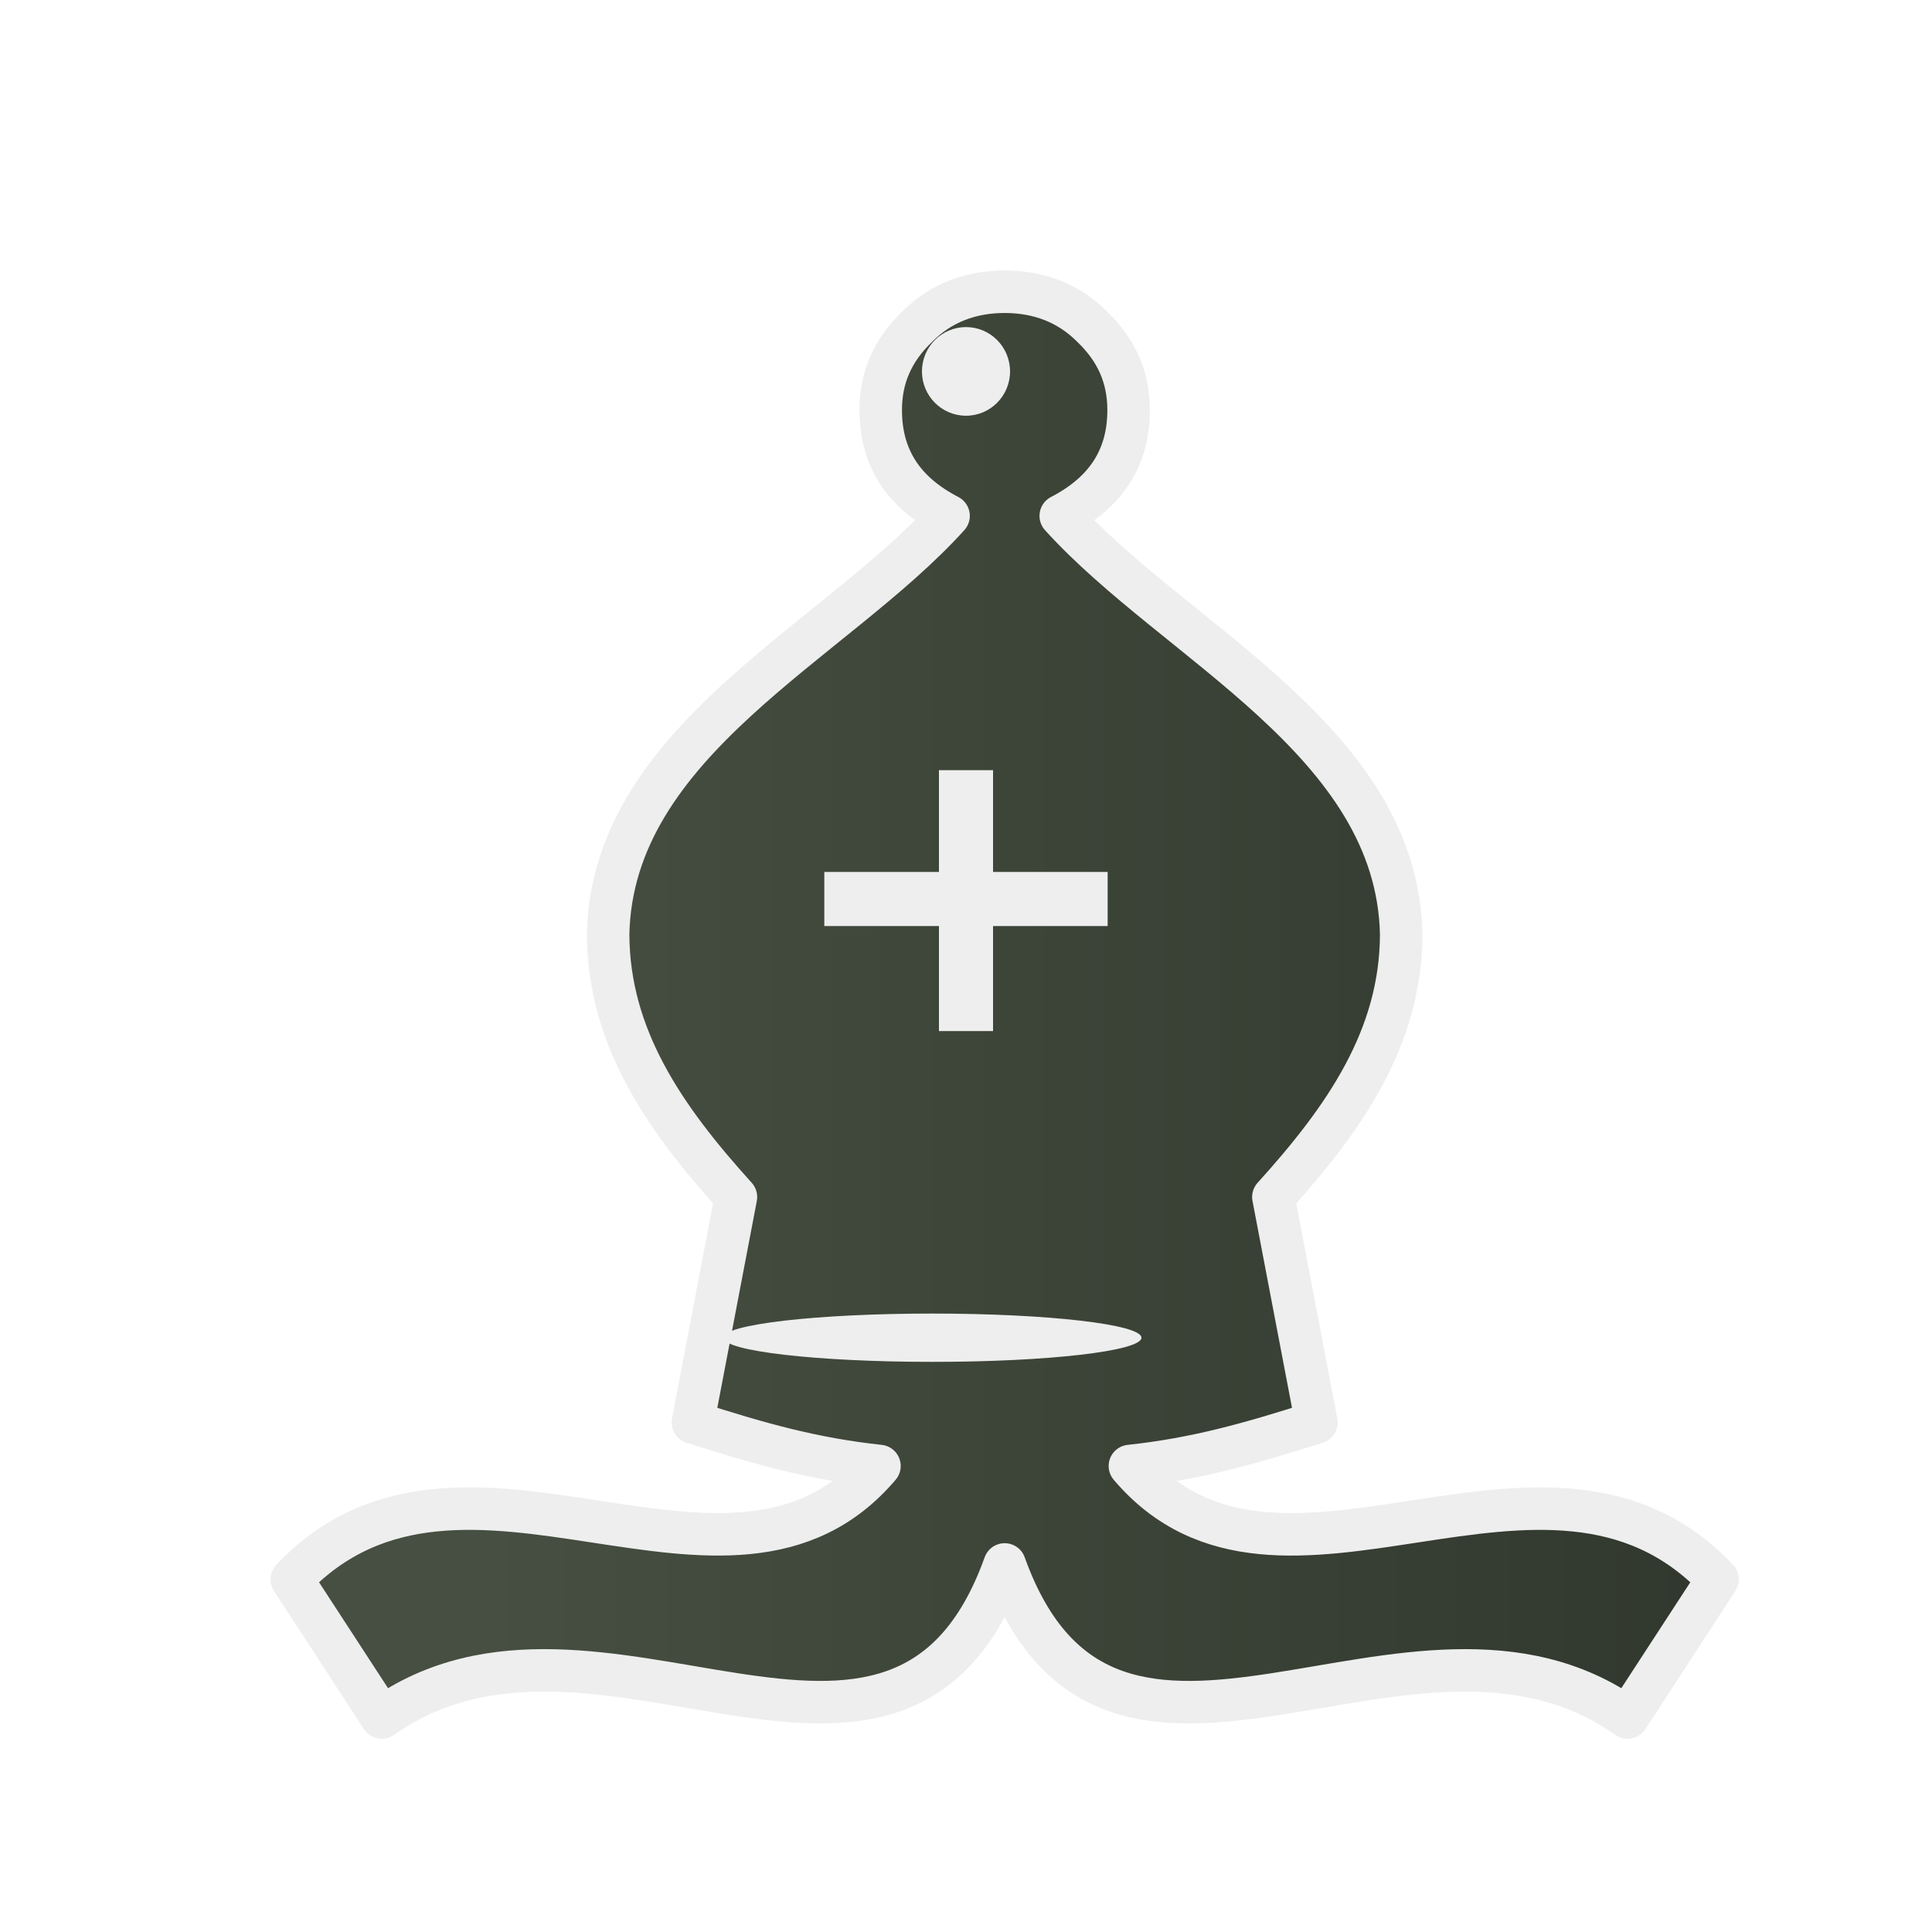 <svg width="50mm" height="50mm" clip-rule="evenodd" fill-rule="evenodd" image-rendering="optimizeQuality" shape-rendering="geometricPrecision" text-rendering="geometricPrecision" version="1.1" viewBox="0 0 50 50" xmlns="http://www.w3.org/2000/svg">
 <defs>
  <linearGradient id="linearGradient2720-5" x1="13197" x2="13341" y1="-9591.1" y2="-9591.1" gradientTransform="matrix(.265 0 0 .265 -3485.7 2562.6)" gradientUnits="userSpaceOnUse">
   <stop stop-color="#464F41" offset="0"/>
   <stop stop-color="#2d332a" offset="1"/>
  </linearGradient>
  <filter id="filter2809-5-8-5-1-4-7-5" color-interpolation-filters="sRGB">
   <feGaussianBlur result="blur" stdDeviation="0.01 0.01"/>
  </filter>
  <filter id="filter845" color-interpolation-filters="sRGB">
   <feFlood flood-color="rgb(0,0,0)" flood-opacity=".498" result="flood"/>
   <feComposite in="flood" in2="SourceGraphic" operator="in" result="composite1"/>
   <feGaussianBlur in="composite1" result="blur" stdDeviation="0.3"/>
   <feOffset dx="1" dy="1" result="offset"/>
   <feComposite in="SourceGraphic" in2="offset" result="composite2"/>
  </filter>
 </defs>
 <g clip-rule="evenodd" shape-rendering="geometricPrecision">
  <g fill-rule="evenodd">
   <path d="m25 6.55c-0.878 0-1.654 0.29-2.261 0.903-0.641 0.612-0.946 1.321-0.946 2.159 0 1.225 0.574 2.127 1.756 2.739-2.969 3.286-8.708 5.822-8.811 10.828 0.01 2.674 1.466 4.764 3.308 6.8l-1.114 5.833c1.697 0.542 3.09 0.942 4.828 1.128-3.882 4.576-10.787-1.74-15.209 2.933l2.33 3.577c5.593-3.962 13.374 3.673 16.12-3.962 2.746 7.635 10.527 0 16.12 3.962l2.33-3.577c-4.422-4.673-11.327 1.644-15.209-2.933 1.738-0.186 3.13-0.587 4.827-1.128l-1.114-5.833c1.842-2.035 3.301-4.125 3.308-6.8-0.103-5.006-5.842-7.542-8.811-10.828 1.182-0.612 1.756-1.515 1.756-2.739 0-0.838-0.304-1.547-0.945-2.159-0.608-0.612-1.384-0.903-2.261-0.903z" fill="url(#linearGradient2720-5)" filter="url(#filter845)" image-rendering="optimizeQuality" stroke="#eee" stroke-linejoin="round" stroke-width="1.1"/>
   <ellipse class="st15" transform="matrix(.332 0 0 .25 -879.01 102.47)" cx="2720.3" cy="-271.4" rx="16.3" ry="2.5" fill="#eee" filter="url(#filter2809-5-8-5-1-4-7-5)" image-rendering="optimizeQuality" stroke-width=".918"/>
   <ellipse class="st15" cx="25" cy="9.612" rx="1.14" ry="1.147" fill="#eee" image-rendering="optimizeQuality" stroke-width=".265"/>
  </g>
  <path d="m21.333 23.266h7.333m-3.666-3.334v6.752" fill="none" image-rendering="optimizeQuality" stroke="#eee" stroke-width="1.4"/>
 </g>
</svg>
